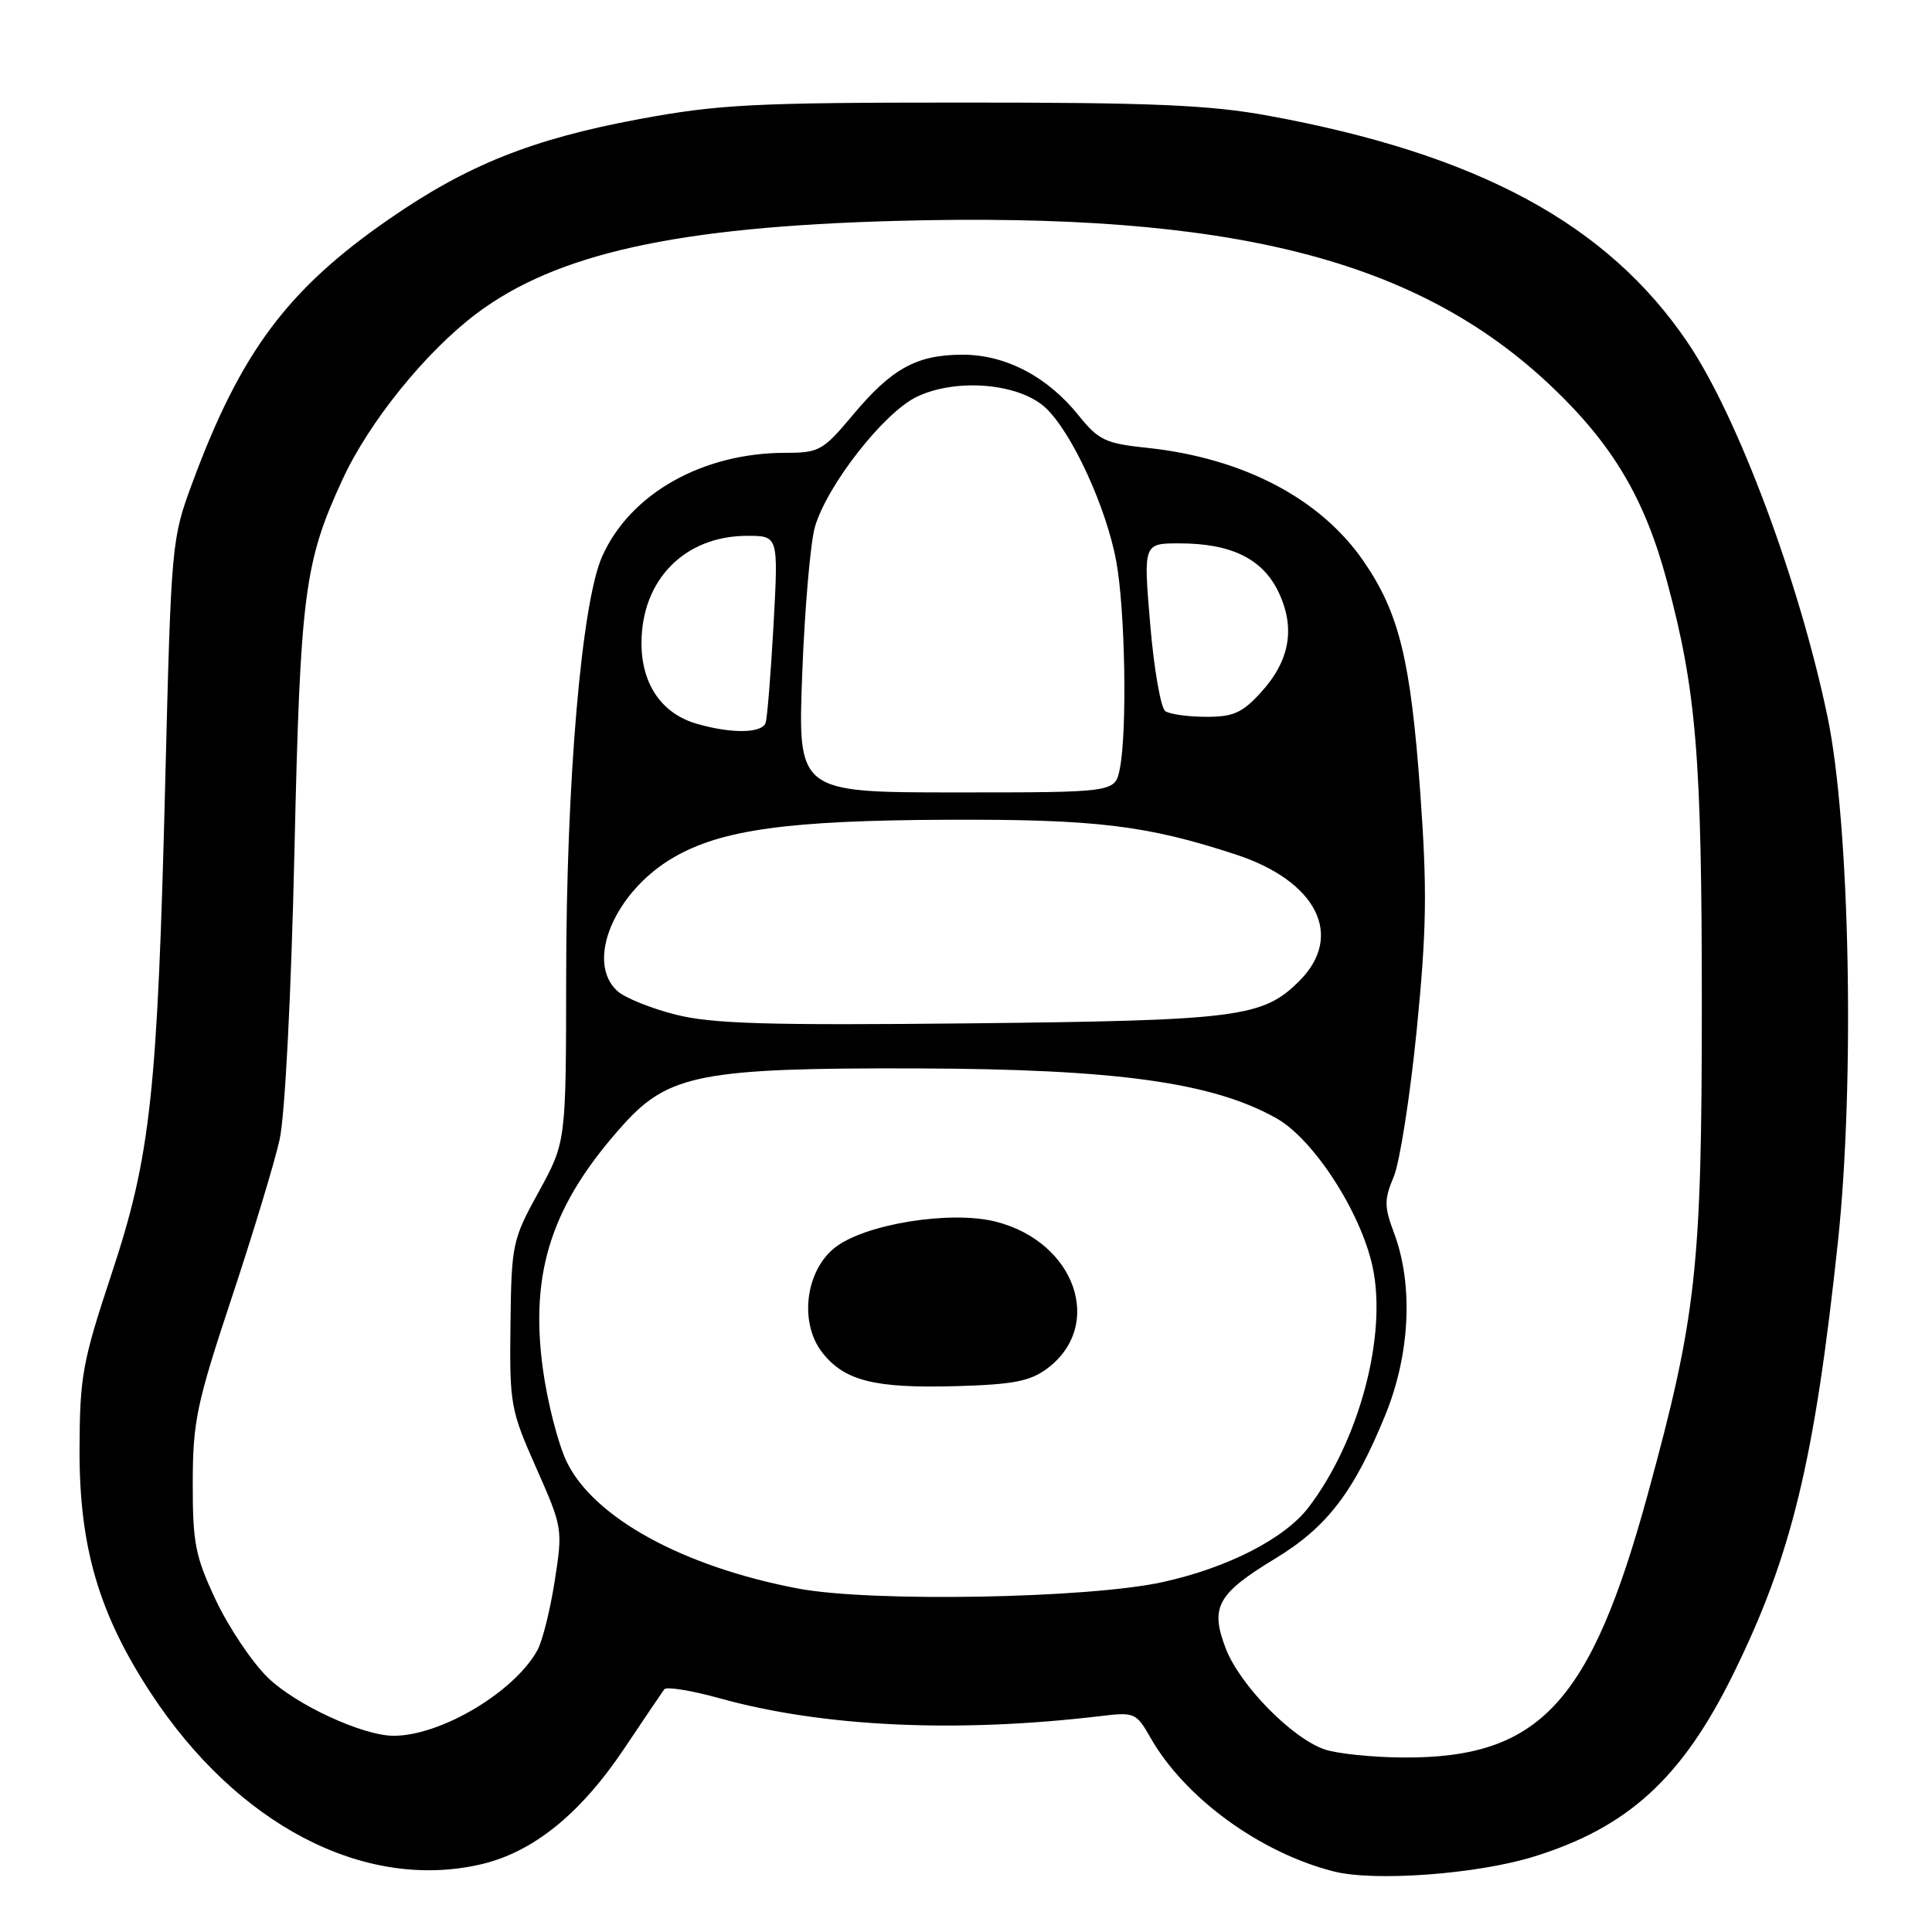 <?xml version="1.0" encoding="UTF-8" standalone="no"?>
<!DOCTYPE svg PUBLIC "-//W3C//DTD SVG 1.1//EN" "http://www.w3.org/Graphics/SVG/1.1/DTD/svg11.dtd" >
<svg xmlns="http://www.w3.org/2000/svg" xmlns:xlink="http://www.w3.org/1999/xlink" version="1.1" viewBox="0 0 256 256">
 <g >
 <path fill="currentColor"
d=" M 203.18 246.03 C 215.71 242.16 222.87 235.62 229.66 221.83 C 237.41 206.10 240.43 193.62 243.54 164.50 C 245.79 143.32 245.12 109.20 242.16 95.00 C 238.41 77.02 230.25 55.17 223.62 45.38 C 212.98 29.67 195.87 20.42 168.00 15.32 C 160.29 13.91 152.65 13.58 127.50 13.59 C 99.81 13.59 95.24 13.83 84.66 15.79 C 70.53 18.42 61.92 21.86 51.60 29.00 C 38.10 38.33 31.90 46.64 25.48 64.00 C 22.74 71.39 22.69 71.97 21.91 103.00 C 20.87 144.95 19.98 153.14 14.75 168.90 C 10.93 180.42 10.57 182.40 10.54 192.00 C 10.49 204.95 13.09 213.84 20.01 224.38 C 31.44 241.79 48.16 250.52 63.52 247.08 C 70.55 245.51 76.84 240.45 82.75 231.64 C 85.36 227.74 87.73 224.23 88.02 223.84 C 88.30 223.46 91.62 223.99 95.39 225.04 C 109.11 228.85 126.89 229.66 146.00 227.37 C 150.28 226.85 150.59 226.99 152.39 230.16 C 156.92 238.18 166.92 245.49 176.75 247.98 C 182.13 249.34 195.70 248.34 203.18 246.03 Z  M 175.50 231.80 C 171.14 230.29 164.26 223.25 162.41 218.41 C 160.32 212.94 161.29 211.18 169.00 206.50 C 175.84 202.35 179.40 197.70 183.56 187.50 C 186.84 179.46 187.29 170.29 184.74 163.44 C 183.40 159.87 183.40 158.96 184.67 155.94 C 185.47 154.05 186.84 145.30 187.72 136.50 C 189.04 123.17 189.12 117.91 188.19 105.00 C 186.92 87.50 185.41 81.28 180.74 74.45 C 175.02 66.07 164.72 60.67 151.90 59.33 C 146.47 58.76 145.55 58.32 142.89 55.01 C 138.77 49.89 133.25 47.00 127.56 47.00 C 121.48 47.00 118.18 48.81 113.03 54.96 C 109.06 59.71 108.54 60.00 104.09 60.00 C 93.06 60.00 83.47 65.43 79.78 73.75 C 77.06 79.92 75.04 103.44 75.02 129.42 C 75.00 151.33 75.00 151.33 71.39 157.91 C 67.89 164.27 67.77 164.84 67.64 175.49 C 67.51 186.07 67.64 186.81 71.05 194.50 C 74.55 202.40 74.58 202.59 73.50 209.50 C 72.90 213.35 71.87 217.47 71.21 218.66 C 68.16 224.20 58.42 230.00 52.17 230.00 C 48.08 230.00 39.20 225.90 35.49 222.29 C 33.42 220.28 30.33 215.68 28.62 212.07 C 25.87 206.23 25.53 204.50 25.54 196.50 C 25.55 188.36 26.04 186.02 30.69 172.00 C 33.52 163.47 36.38 154.03 37.05 151.00 C 37.76 147.80 38.58 131.88 39.01 113.00 C 39.79 78.55 40.31 74.53 45.40 63.50 C 48.91 55.90 56.42 46.61 63.13 41.56 C 73.74 33.58 89.69 30.06 118.73 29.27 C 163.09 28.06 187.78 34.30 205.61 51.23 C 213.72 58.94 217.95 66.08 220.89 77.04 C 224.78 91.50 225.50 100.27 225.50 133.00 C 225.50 168.01 224.80 174.37 218.35 197.95 C 210.77 225.67 204.02 232.96 186.00 232.88 C 181.88 232.86 177.15 232.37 175.50 231.80 Z  M 105.75 210.49 C 90.53 207.60 78.69 201.12 75.10 193.71 C 73.95 191.33 72.52 185.75 71.92 181.30 C 70.19 168.41 73.16 159.47 82.67 148.94 C 88.63 142.35 93.16 141.49 121.50 141.57 C 147.92 141.65 160.67 143.42 169.12 148.17 C 174.06 150.94 180.32 160.62 181.88 167.88 C 183.83 176.95 180.10 190.94 173.40 199.72 C 170.24 203.86 162.75 207.71 154.13 209.62 C 144.29 211.81 115.41 212.32 105.75 210.49 Z  M 138.74 181.35 C 146.36 175.68 142.53 164.60 132.00 161.89 C 126.01 160.34 114.54 162.19 110.60 165.34 C 106.69 168.45 105.89 175.33 108.97 179.24 C 111.92 182.98 115.90 183.98 126.74 183.67 C 134.23 183.46 136.50 183.02 138.74 181.35 Z  M 89.56 134.45 C 86.29 133.63 82.80 132.22 81.81 131.32 C 77.52 127.44 81.42 118.16 89.26 113.61 C 95.60 109.93 104.45 108.71 125.50 108.62 C 145.20 108.54 151.94 109.35 163.79 113.24 C 174.50 116.76 178.14 124.02 172.17 129.98 C 167.34 134.81 164.13 135.22 128.50 135.60 C 101.70 135.88 94.38 135.66 89.56 134.45 Z  M 106.30 89.25 C 106.63 80.59 107.39 71.85 107.98 69.82 C 109.61 64.25 117.15 54.63 121.51 52.56 C 126.78 50.06 135.09 50.79 138.57 54.06 C 142.05 57.34 146.61 67.26 147.92 74.43 C 149.10 80.92 149.37 96.91 148.38 101.88 C 147.75 105.00 147.75 105.00 126.73 105.00 C 105.70 105.00 105.70 105.00 106.30 89.25 Z  M 92.31 95.90 C 87.68 94.56 85.00 90.65 85.00 85.23 C 85.00 76.82 90.73 71.00 99.02 71.00 C 103.14 71.00 103.14 71.00 102.50 82.75 C 102.14 89.21 101.67 95.06 101.46 95.75 C 101.01 97.18 96.97 97.25 92.31 95.90 Z  M 154.41 94.23 C 153.81 93.83 152.91 88.66 152.41 82.75 C 151.50 72.00 151.50 72.00 156.28 72.00 C 163.16 72.00 167.32 74.05 169.42 78.47 C 171.68 83.24 170.91 87.56 167.05 91.78 C 164.61 94.46 163.39 95.00 159.81 94.98 C 157.44 94.98 155.01 94.64 154.41 94.23 Z "/>
</g>
</svg>